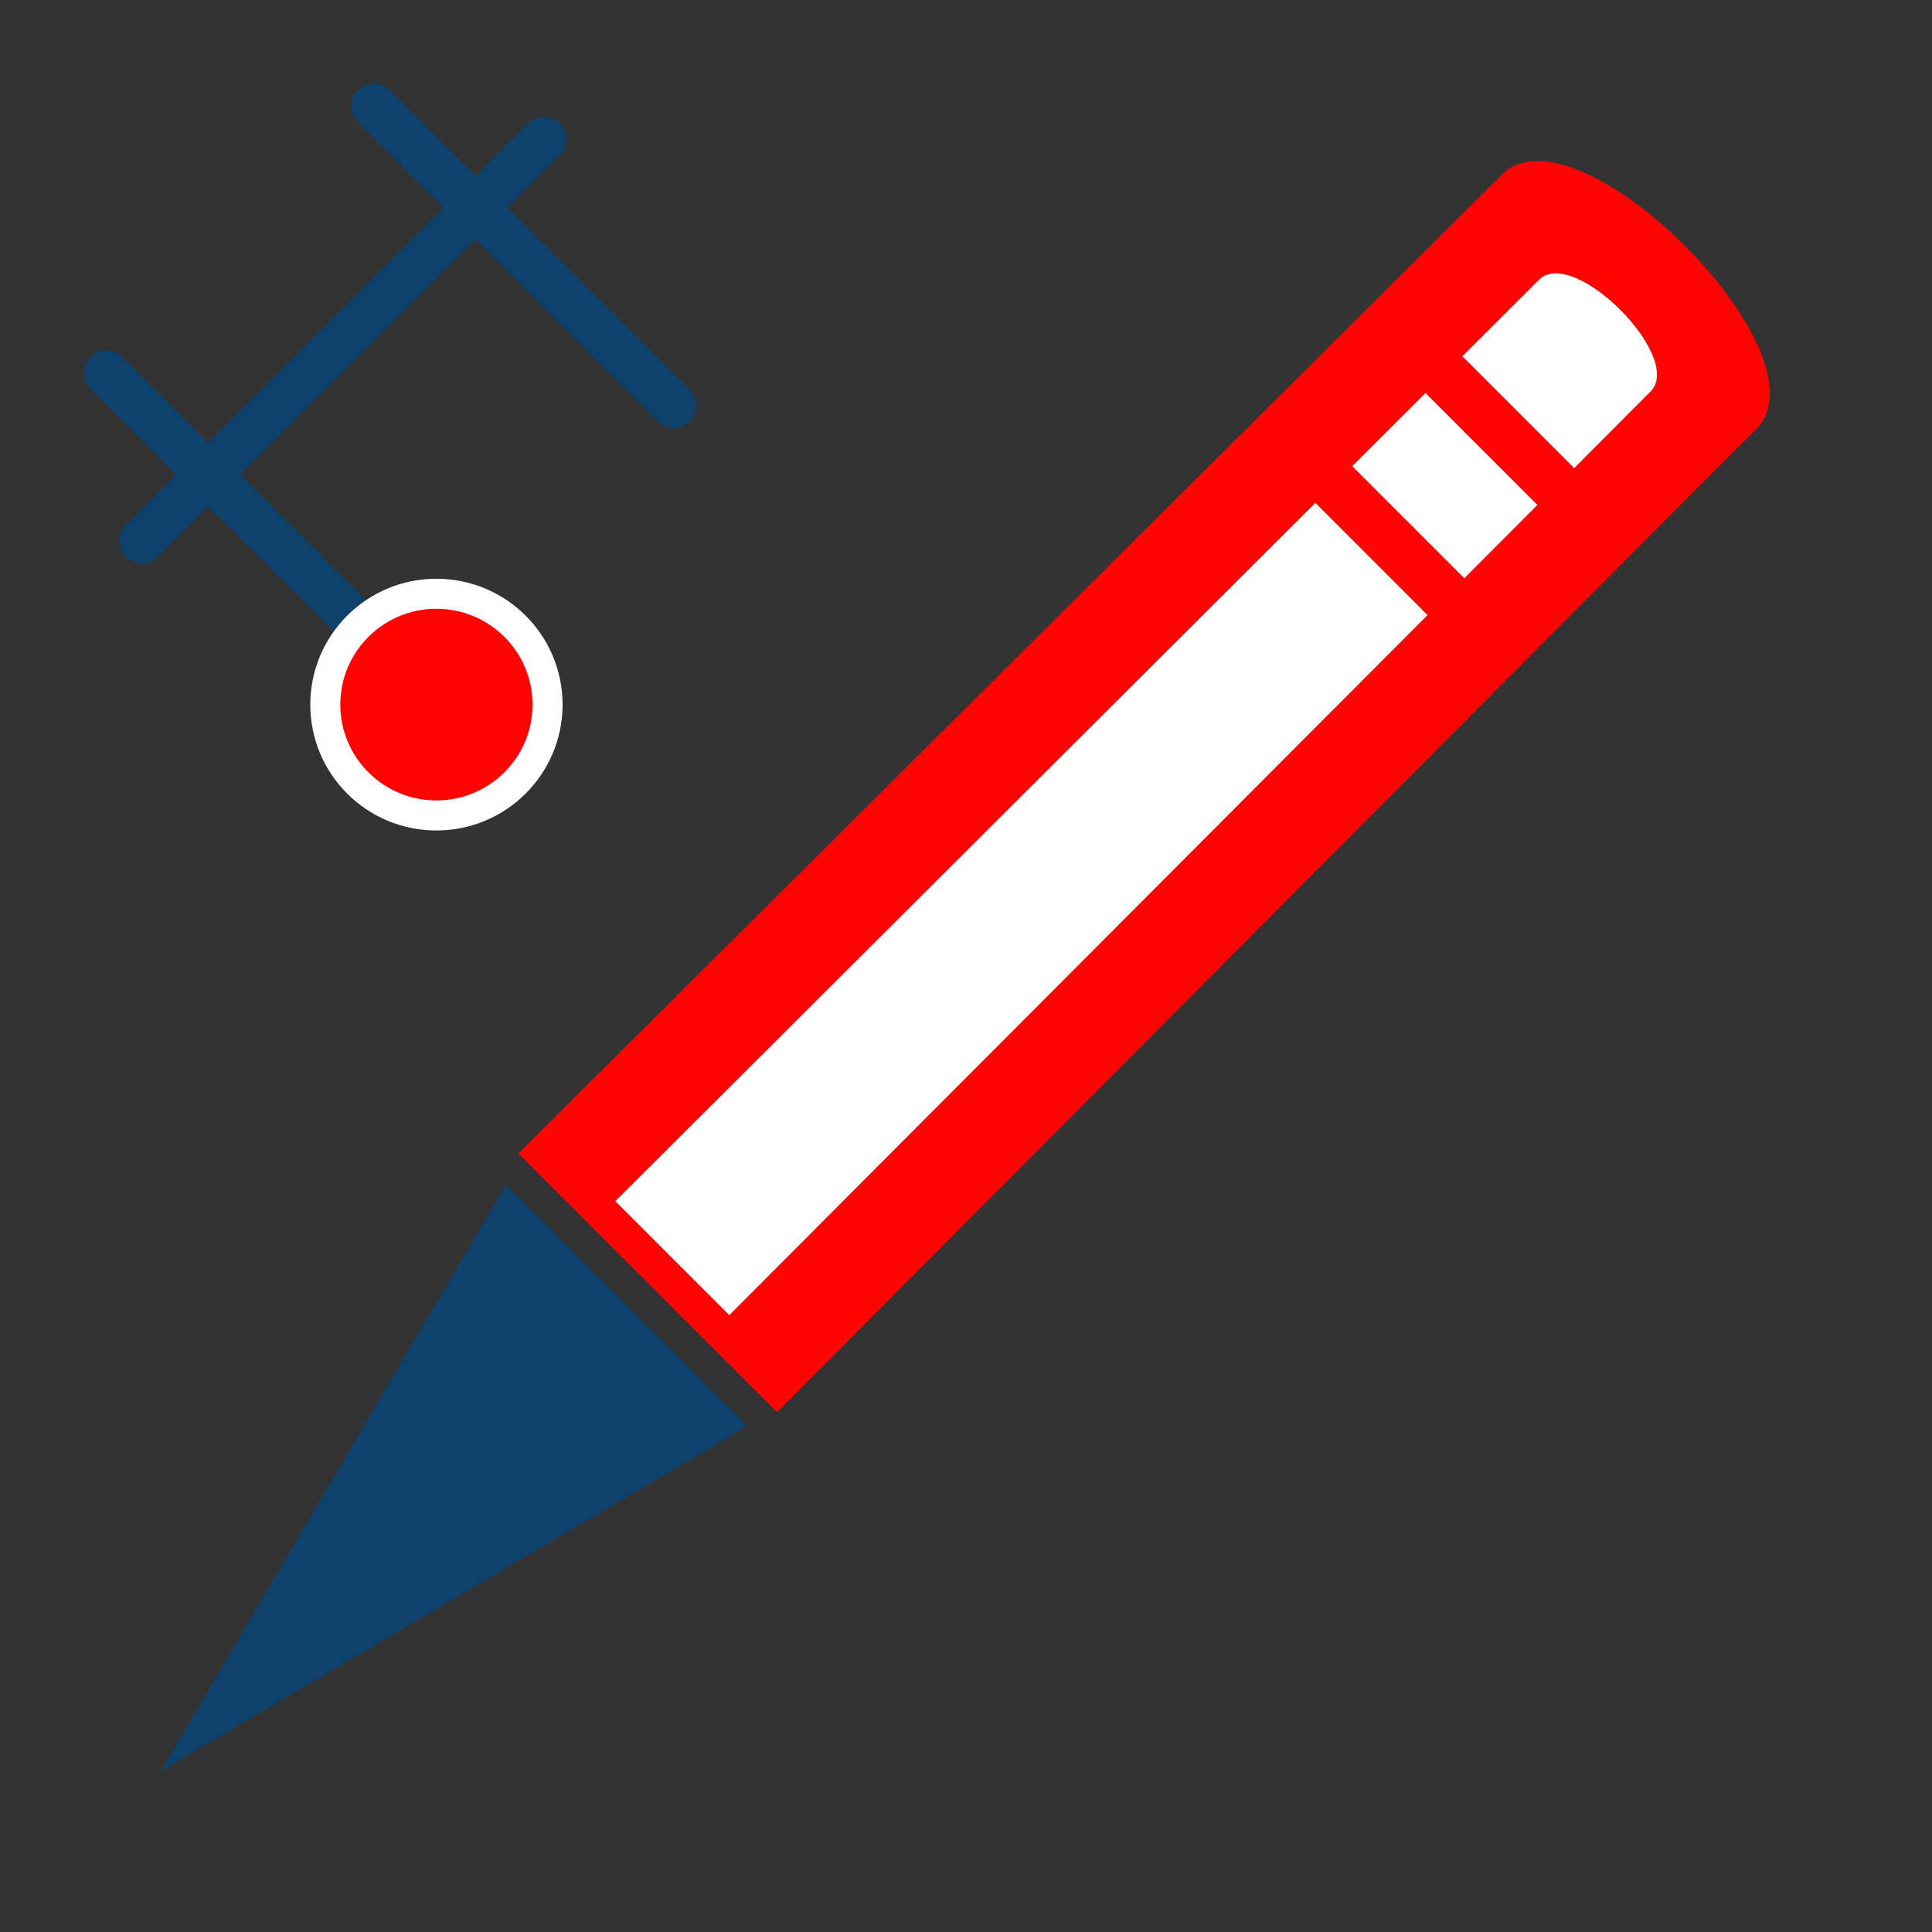 <svg width="24" height="24" viewBox="0 0 24 24" fill="none" xmlns="http://www.w3.org/2000/svg">
<rect x="0" y="0" width="24" height="24" fill="#333333" stroke="none"/>
<path d="M4.641 1.317L8.371 5.038" stroke="#0E416C" stroke-width="0.56" stroke-linecap="round"/>
<path d="M1.321 4.631L5.051 8.353" stroke="#0E416C" stroke-width="0.56" stroke-linecap="round"/>
<path d="M6.802 8.753C6.802 9.513 6.184 10.13 5.421 10.13C4.658 10.13 4.041 9.513 4.041 8.753C4.041 7.993 4.658 7.376 5.421 7.376C6.184 7.376 6.802 7.993 6.802 8.753Z" fill="#FF0404" stroke="white" stroke-width="0.373"/>
<path d="M6.758 1.734L1.762 6.718" stroke="#0E416C" stroke-width="0.56" stroke-linecap="round"/>
<path fill-rule="evenodd" clip-rule="evenodd" d="M9.652 17.543L21.394 5.752L21.818 5.329C22.742 4.405 19.584 1.242 18.658 2.168C18.264 2.562 18.274 2.551 18.274 2.551L6.438 14.329L9.652 17.543ZM19.555 5.815L20.504 4.863C20.928 4.439 19.544 3.05 19.118 3.476L18.166 4.426L19.555 5.815ZM19.098 6.273L17.708 4.883L16.798 5.791L18.19 7.183L19.098 6.273ZM16.34 6.247L7.644 14.922L9.059 16.337L17.733 7.641L16.34 6.247Z" fill="#FF0404"/>
<path d="M7.644 14.922L16.34 6.247L17.733 7.641L9.059 16.337L7.644 14.922Z" fill="white"/>
<path d="M17.708 4.883L19.098 6.273L18.19 7.183L16.798 5.791L17.708 4.883Z" fill="white"/>
<path d="M20.504 4.863L19.555 5.815L18.166 4.426L19.118 3.476C19.544 3.05 20.928 4.439 20.504 4.863Z" fill="white"/>
<path d="M2 22L9.284 17.715L6.285 14.716L2 22Z" fill="#0E416C"/>
</svg>
